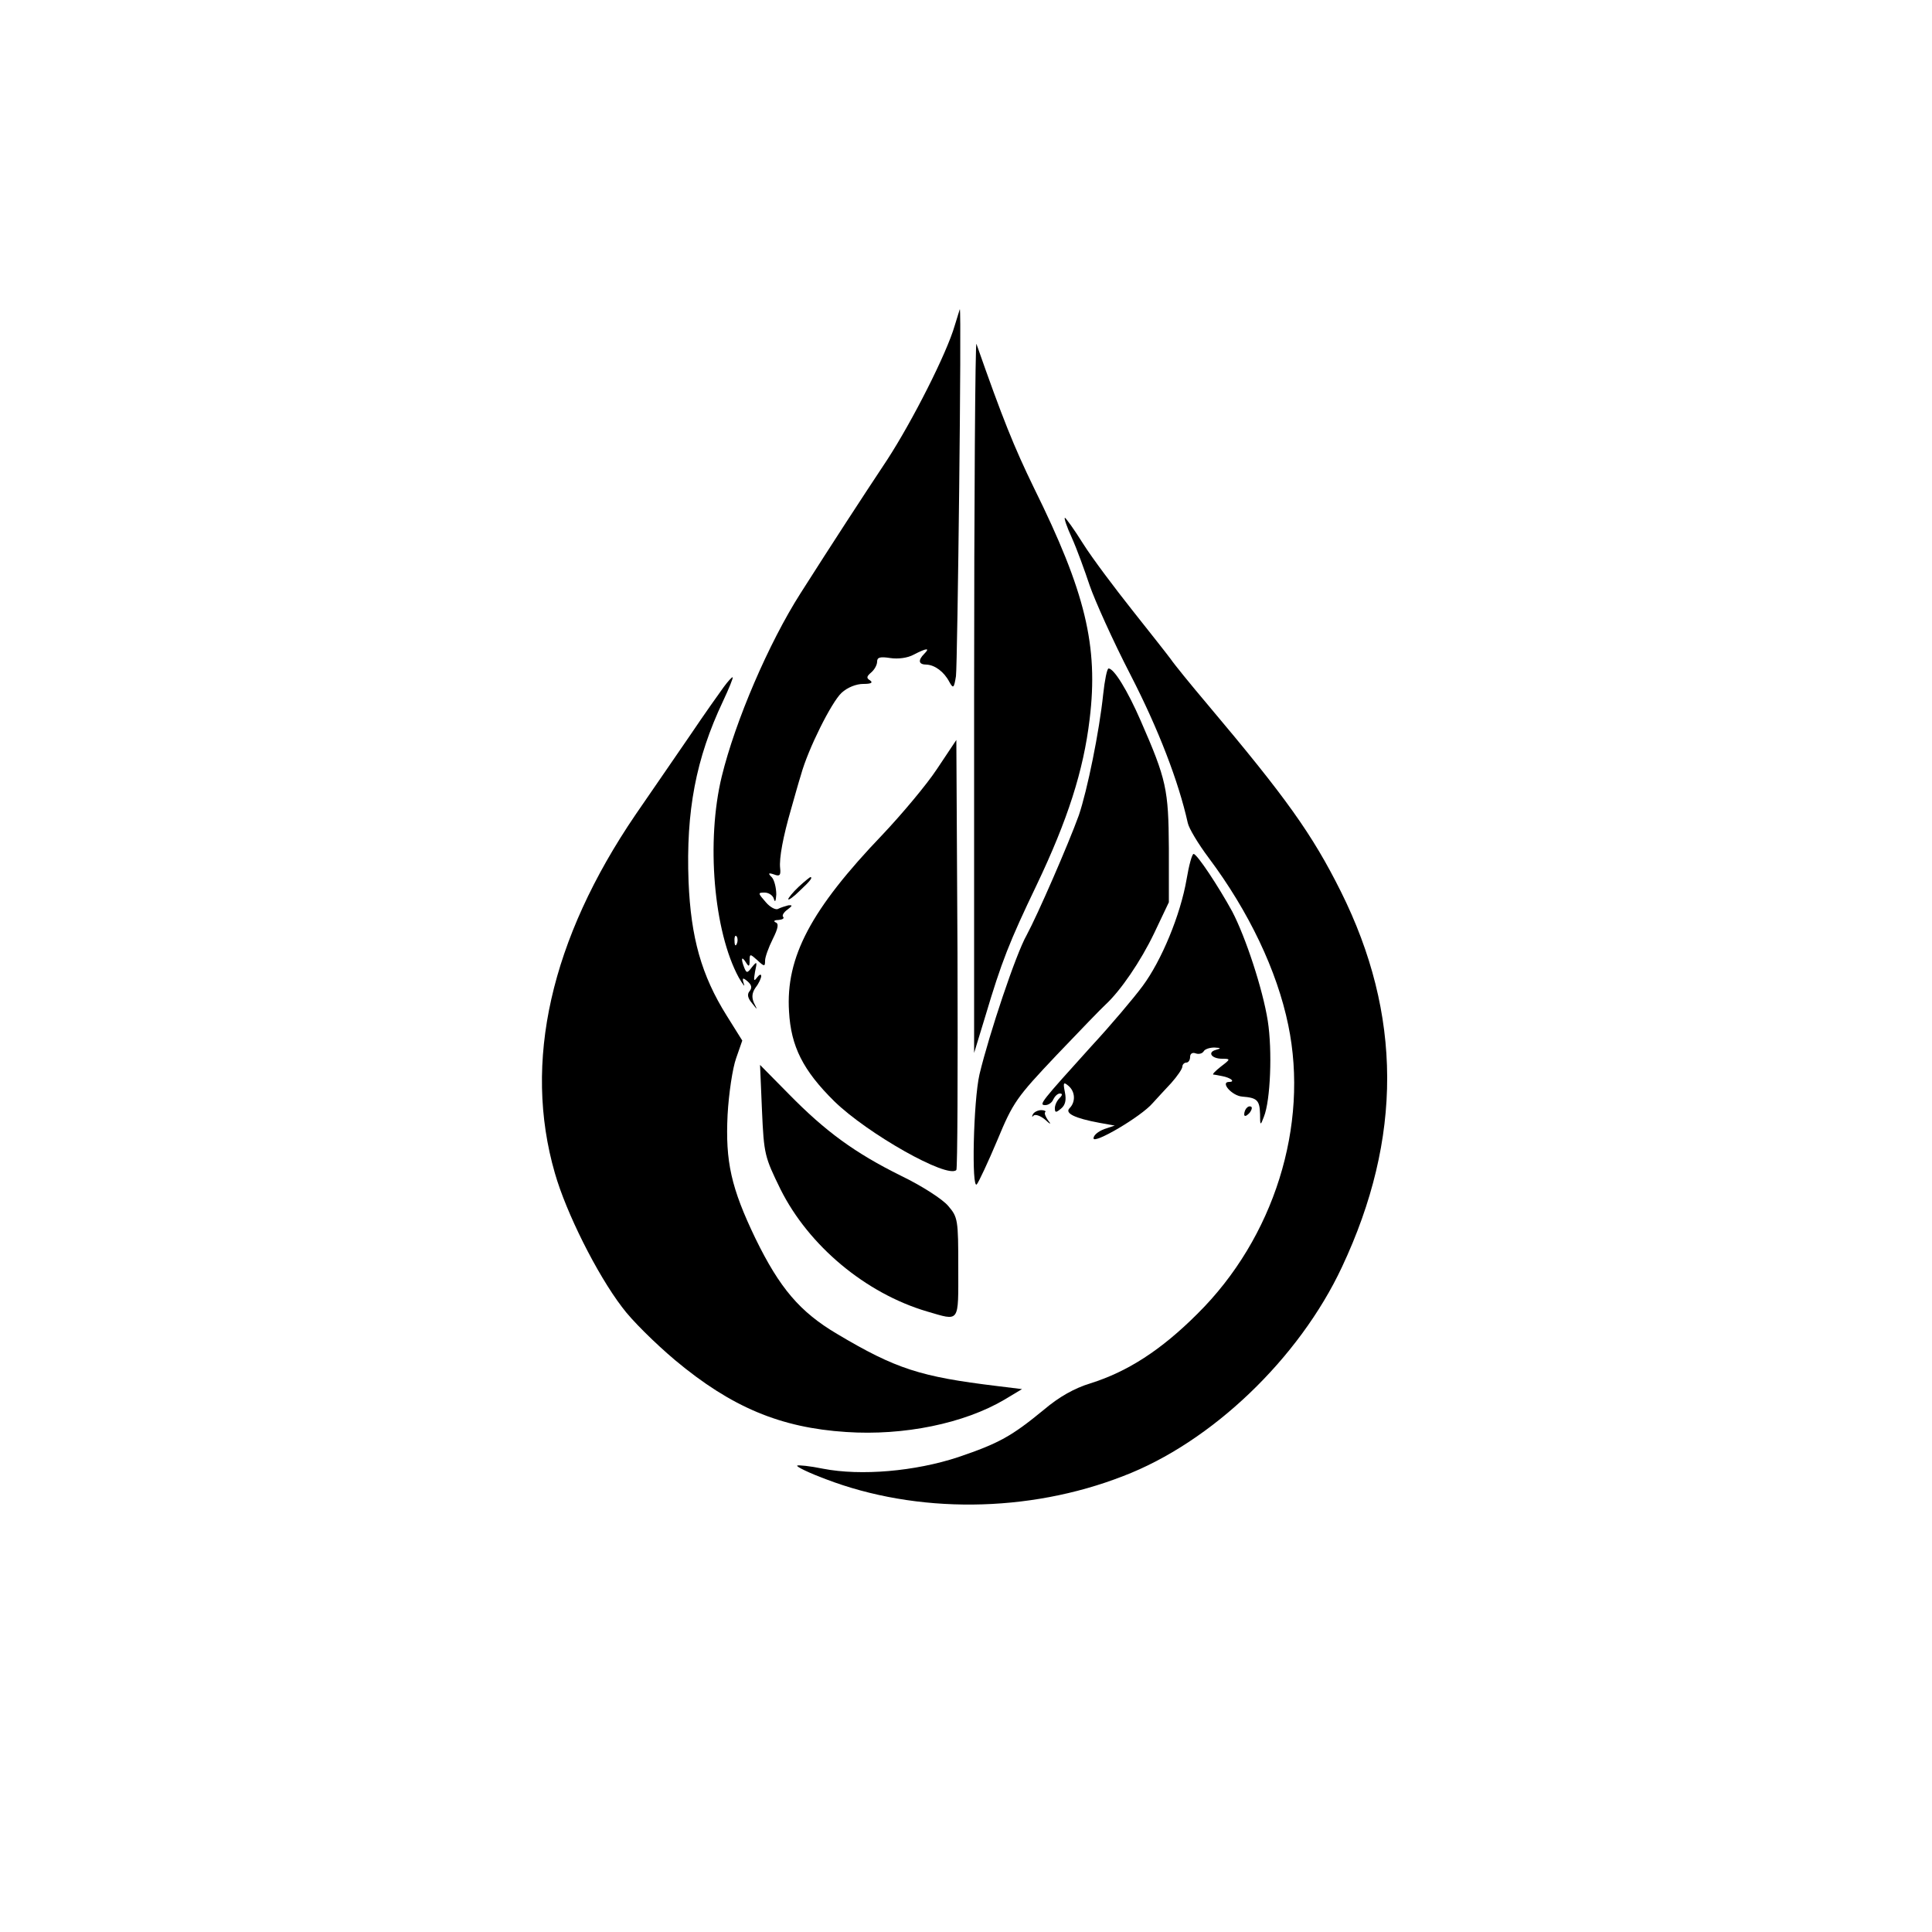 <?xml version="1.0" standalone="no"?>
<!DOCTYPE svg PUBLIC "-//W3C//DTD SVG 20010904//EN"
 "http://www.w3.org/TR/2001/REC-SVG-20010904/DTD/svg10.dtd">
<svg version="1.0" xmlns="http://www.w3.org/2000/svg"
 width="500pt" height="500pt" viewBox="0 0 500 500"
 preserveAspectRatio="xMidYMid meet">

<g transform="translate(0,500) scale(0.1,-0.1)"
fill="#000000" stroke="none">
<path d="M2471 4158 c-21 -73 -110 -248 -175 -348 -67 -101 -140 -213 -224
-345 -83 -130 -169 -331 -204 -474 -41 -168 -21 -402 44 -521 11 -19 17 -26
13 -16 -5 16 -3 17 10 6 10 -9 12 -16 5 -25 -7 -8 -5 -18 6 -31 15 -19 15 -19
5 1 -6 14 -5 26 5 40 8 10 14 24 14 29 0 6 -5 4 -11 -4 -8 -11 -9 -8 -5 15 6
27 5 28 -8 12 -12 -16 -14 -16 -20 -1 -9 23 -7 31 4 14 8 -13 10 -12 10 4 0
18 1 18 20 1 18 -17 20 -17 20 -1 0 9 9 34 20 56 14 28 16 40 7 43 -6 3 -3 6
7 6 11 1 16 4 13 8 -4 3 1 12 11 19 13 10 14 12 2 11 -8 -2 -20 -6 -26 -9 -6
-4 -21 4 -32 17 -21 24 -21 25 -3 25 11 0 22 -8 24 -17 3 -10 5 -4 6 12 0 17
-5 37 -11 44 -11 11 -10 13 5 8 15 -6 18 -2 16 16 -3 26 8 83 28 152 8 28 19
68 26 90 18 66 79 188 105 212 15 14 38 23 56 23 20 0 26 3 18 9 -10 6 -10 10
3 21 8 7 15 19 15 28 0 11 8 13 34 9 20 -3 45 0 61 9 33 17 43 18 27 2 -17
-17 -15 -28 6 -28 21 -1 45 -18 59 -45 10 -18 12 -16 17 15 4 28 15 950 10
950 0 0 -6 -19 -13 -42z m-564 -1600 c-3 -8 -6 -5 -6 6 -1 11 2 17 5 13 3 -3
4 -12 1 -19z"/>
<path d="M2521 3200 l0 -925 29 95 c42 141 62 192 133 340 80 168 121 295 137
429 23 189 -11 329 -144 598 -52 107 -81 179 -149 373 -3 8 -6 -401 -6 -910z"/>
<path d="M2774 3608 c13 -29 33 -84 46 -123 13 -38 60 -143 106 -232 72 -140
124 -275 148 -383 3 -14 27 -54 54 -90 104 -139 177 -292 206 -433 54 -260
-37 -551 -235 -747 -94 -94 -181 -150 -277 -180 -42 -13 -81 -35 -120 -68 -84
-69 -116 -87 -222 -123 -112 -37 -252 -49 -350 -30 -34 7 -64 10 -67 8 -2 -3
31 -19 74 -35 235 -90 524 -88 770 8 228 87 455 304 566 541 157 334 156 653
-3 972 -74 148 -141 242 -345 484 -44 52 -87 105 -95 117 -8 11 -53 68 -99
126 -46 58 -104 135 -128 173 -23 37 -45 67 -47 67 -3 0 5 -24 18 -52z"/>
<path d="M2855 3203 c-10 -96 -41 -248 -63 -313 -28 -77 -106 -256 -135 -310
-28 -49 -97 -256 -122 -360 -16 -69 -21 -301 -7 -285 5 6 29 57 53 114 41 99
50 111 153 220 61 64 118 123 127 131 39 36 91 112 126 185 l38 80 0 140 c-1
152 -6 177 -73 330 -34 78 -69 135 -83 135 -4 0 -10 -30 -14 -67z"/>
<path d="M1873 3222 c-11 -15 -50 -70 -85 -122 -36 -52 -100 -146 -143 -208
-220 -323 -292 -641 -209 -928 29 -102 109 -262 174 -347 24 -33 86 -94 137
-137 146 -122 273 -175 443 -186 149 -10 305 22 410 84 l45 27 -65 8 c-198 24
-261 44 -414 135 -96 57 -148 118 -211 247 -63 131 -78 199 -72 320 3 55 13
121 22 146 l16 46 -40 64 c-66 105 -93 203 -99 347 -7 183 19 319 89 467 15
32 27 61 25 62 -1 2 -12 -10 -23 -25z"/>
<path d="M2425 3010 c-27 -41 -91 -117 -141 -170 -185 -193 -251 -317 -242
-458 5 -90 36 -152 117 -232 86 -84 293 -201 316 -178 3 3 4 254 3 559 l-3
554 -50 -75z"/>
<path d="M3071 2725 c-16 -93 -65 -211 -114 -277 -23 -31 -82 -101 -132 -155
-130 -144 -138 -153 -120 -153 9 0 18 7 21 15 4 8 11 15 17 15 7 0 7 -4 -1
-12 -7 -7 -12 -18 -12 -26 0 -12 3 -12 16 -1 11 9 14 22 10 42 -5 25 -4 28 9
17 18 -15 19 -42 3 -58 -13 -13 13 -26 78 -38 l39 -7 -27 -9 c-16 -6 -28 -16
-28 -24 0 -16 123 56 153 91 10 11 32 35 48 52 16 18 29 37 29 43 0 5 5 10 10
10 6 0 10 7 10 15 0 8 6 12 14 9 8 -3 17 -1 21 5 3 6 16 10 28 10 17 -1 18 -2
4 -6 -23 -6 -12 -23 16 -23 22 0 22 -1 -3 -20 -14 -11 -23 -20 -20 -21 3 0 13
-2 23 -4 22 -4 35 -15 18 -15 -24 0 7 -36 34 -38 38 -3 45 -9 46 -45 0 -31 1
-31 10 -7 17 42 22 171 10 248 -13 82 -57 216 -92 283 -35 64 -91 149 -100
149 -4 0 -12 -29 -18 -65z"/>
<path d="M2067 2705 c-15 -14 -27 -29 -27 -32 0 -4 14 6 30 22 28 26 34 35 27
35 -1 0 -15 -11 -30 -25z"/>
<path d="M1972 2126 c5 -114 7 -120 48 -204 73 -146 220 -269 379 -316 86 -25
81 -32 81 113 0 124 -1 131 -26 160 -14 17 -68 52 -122 78 -119 59 -195 114
-291 212 l-74 75 5 -118z"/>
<path d="M3227 2133 c-4 -3 -7 -11 -7 -17 0 -6 5 -5 12 2 6 6 9 14 7 17 -3 3
-9 2 -12 -2z"/>
<path d="M2673 2116 c-3 -6 -2 -8 2 -3 5 4 18 -1 29 -10 15 -14 18 -14 8 -2
-6 9 -10 18 -7 21 3 2 -2 5 -10 5 -9 0 -19 -5 -22 -11z"/>
</g>
</svg>
